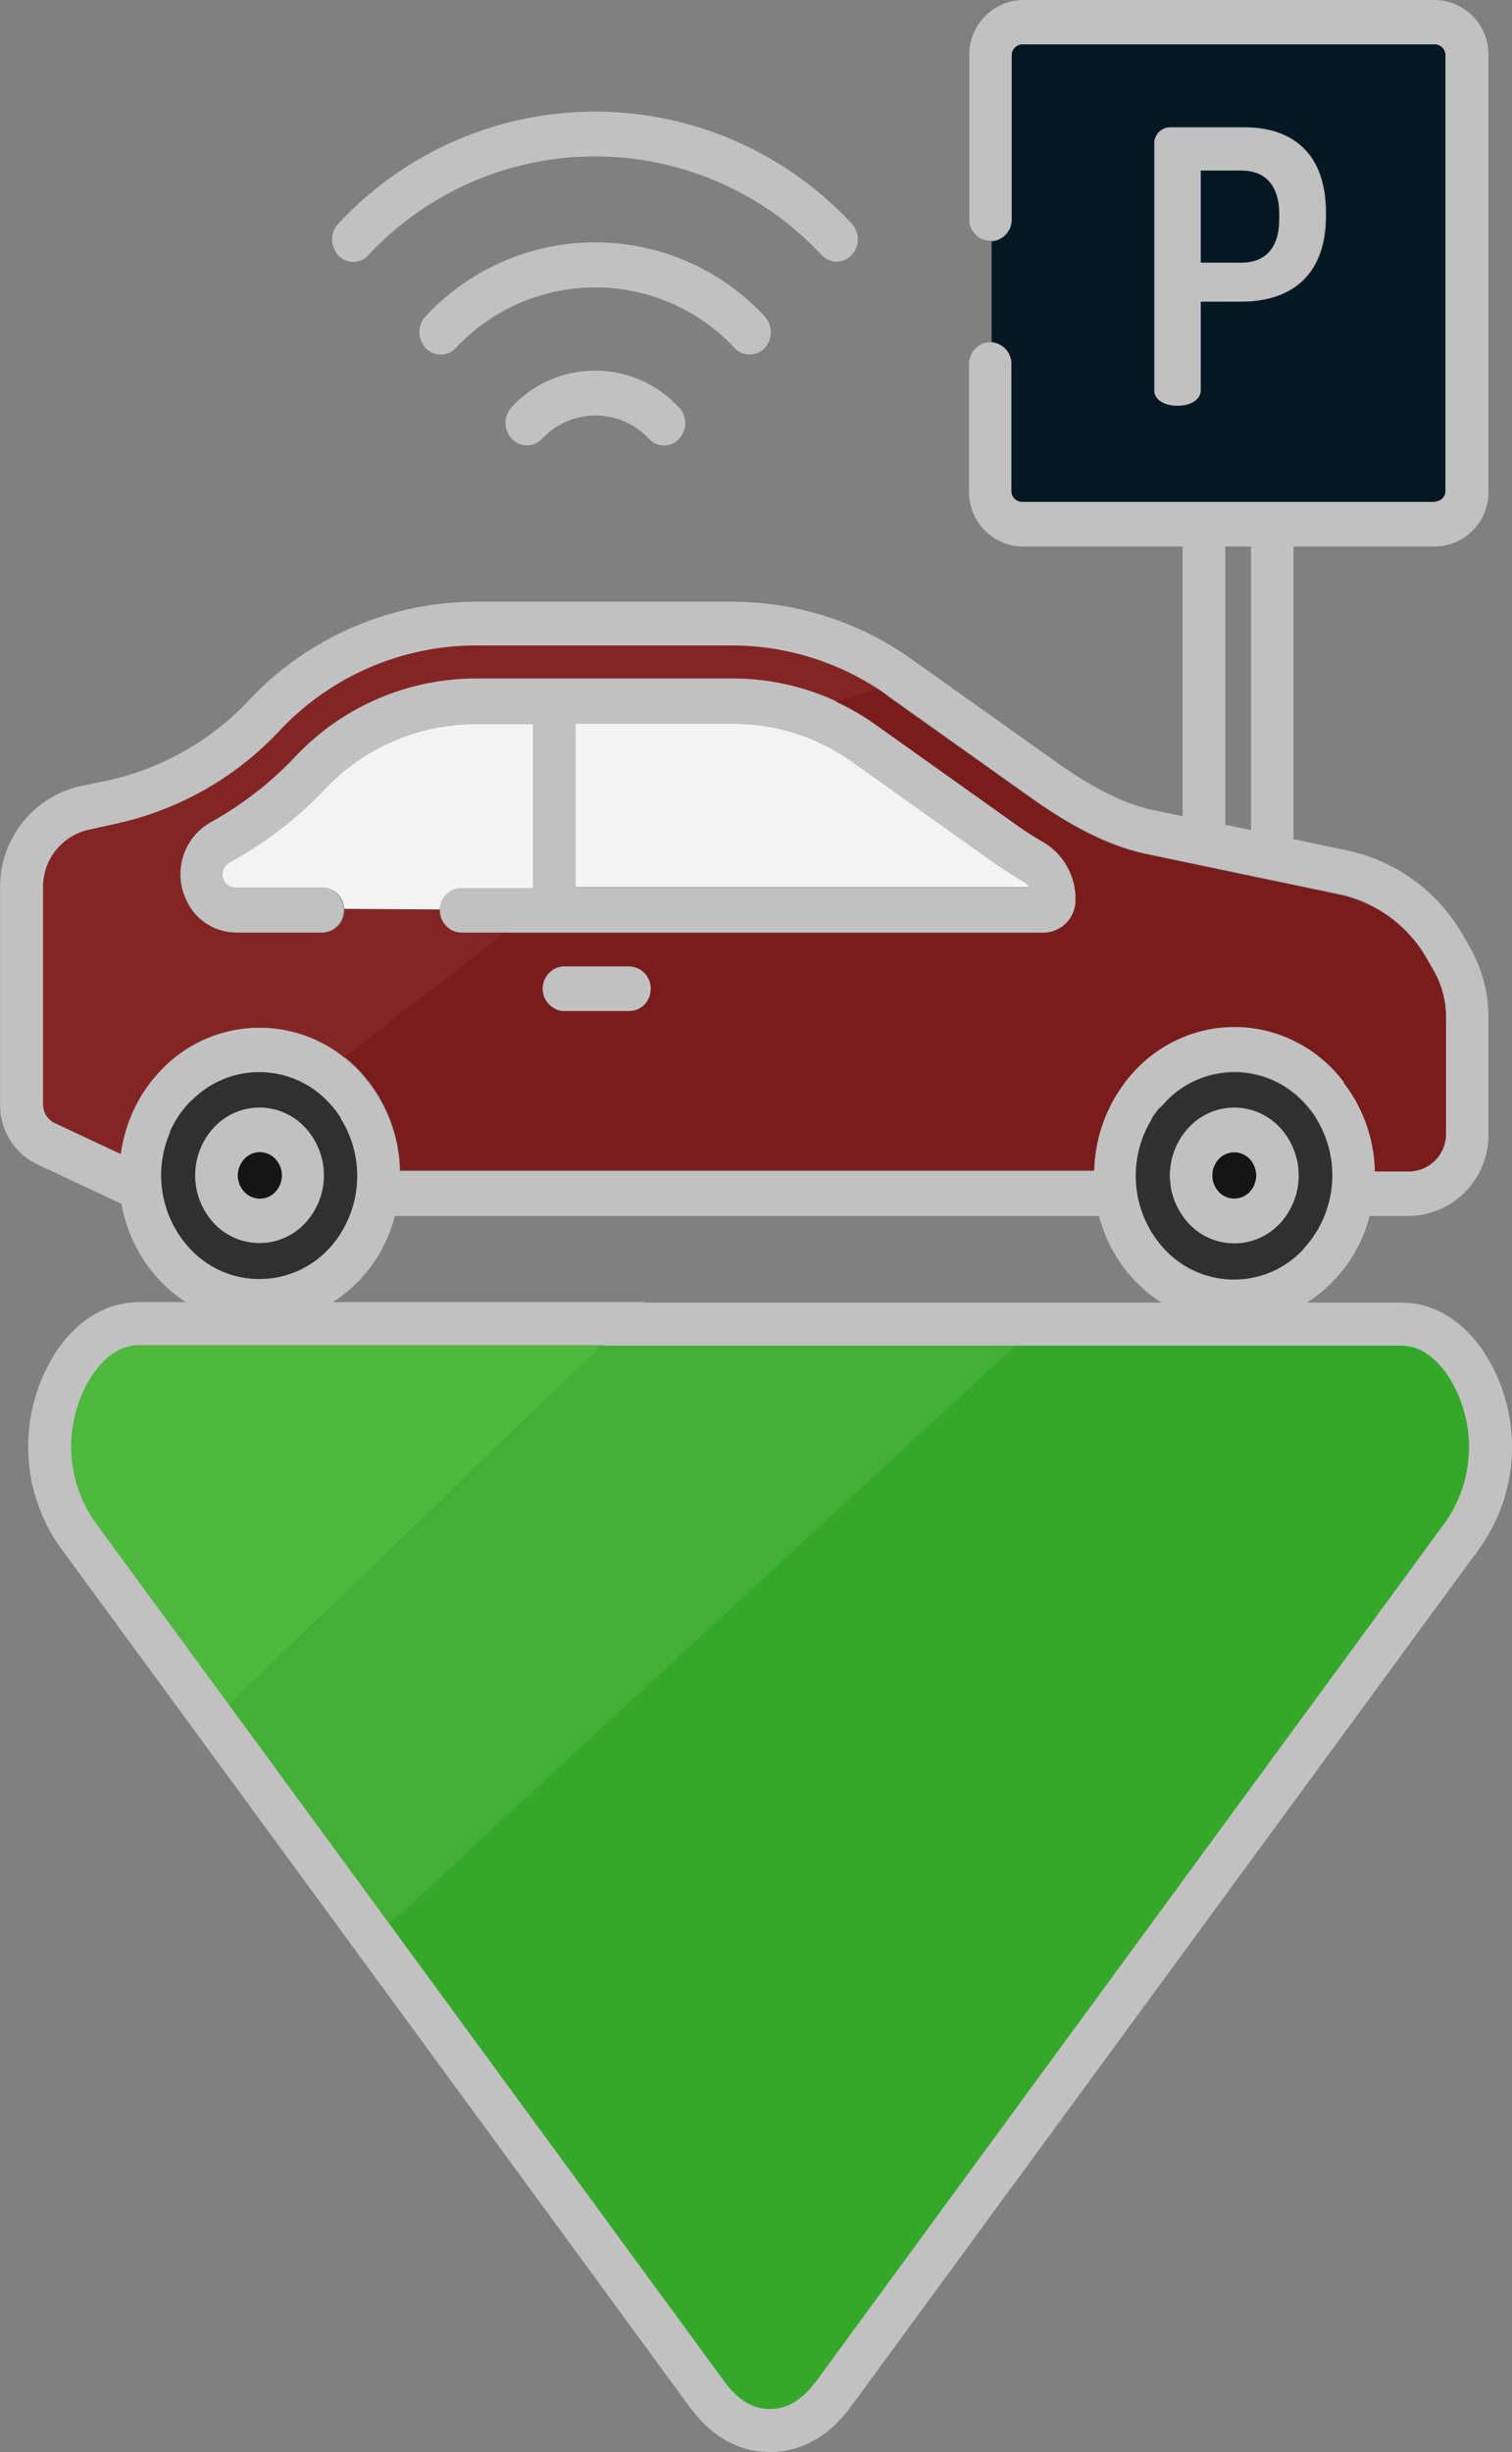<svg id="Layer_1" data-name="Layer 1" xmlns="http://www.w3.org/2000/svg" viewBox="0 0 175.75 284.93"><rect x="0" y="0" width="175.75" height="284.93" fill="#808080" stroke="none"/><defs><style>.cls-1{fill:#c1c1c1;}.cls-2{fill:#041823;}.cls-3{fill:#842525;}.cls-4{fill:#303030;}.cls-5{fill:#f3f3f3;}.cls-6{fill:#151516;}.cls-7{fill:#7a1c1c;}.cls-8{fill:#43af37;stroke:#43af37;stroke-width:2px;}.cls-11,.cls-8{stroke-miterlimit:10;}.cls-9{fill:#35a82c;}.cls-10{fill:#4eb73e;}.cls-11{fill:none;stroke:#c1c1c1;stroke-width:5px;}</style></defs><title>parkingG</title><path class="cls-1" d="M99,26a40.7,40.7,0,0,0-57.52-2.17c-.75.69-1.47,1.42-2.17,2.17h0a2.7,2.7,0,0,0,0,3.67,2.38,2.38,0,0,0,3.36.12l.12-.12h0a36,36,0,0,1,50.88-1.86q.94.89,1.83,1.83a2.38,2.38,0,0,0,3.36.12l.12-.12A2.69,2.69,0,0,0,99,26Z" transform="translate(0.01 0)"/><path class="cls-1" d="M88.86,36.75a26.88,26.88,0,0,0-38-1.39c-.48.45-.94.91-1.39,1.39a2.7,2.7,0,0,0,0,3.69,2.39,2.39,0,0,0,3.38.12l.12-.12h0a22.17,22.17,0,0,1,31.33-1.08c.38.35.73.71,1.08,1.08a2.38,2.38,0,0,0,3.36.13l.13-.13a2.7,2.7,0,0,0,0-3.67h0Z" transform="translate(0.01 0)"/><path class="cls-1" d="M78.85,47.29a13.21,13.21,0,0,0-18.68-.69q-.36.33-.69.69a2.7,2.7,0,0,0,0,3.69,2.37,2.37,0,0,0,3.36.14A1.85,1.85,0,0,0,63,51h0a8.47,8.47,0,0,1,12-.43l.43.43a2.38,2.38,0,0,0,3.36.13,1.59,1.59,0,0,0,.13-.13,2.7,2.7,0,0,0,0-3.67Z" transform="translate(0.01 0)"/><path class="cls-1" d="M139.57,19.82v10.7h4.7c2.73,0,4.41-1.63,4.41-5.09v-.52c0-3.44-1.68-5.09-4.41-5.09Zm0,15.24V45.32c0,1.2-1.36,1.81-2.74,1.81s-2.73-.61-2.73-1.81V16.46a1.88,1.88,0,0,1,2-1.71h8.45c5.33,0,9.53,2.73,9.53,10V25c0,7.26-4.32,10.05-9.87,10.05Z" transform="translate(0.01 0)"/><path class="cls-1" d="M145.41,96.46V63.51h-3V95.84ZM133.9,130a12.53,12.53,0,0,0,1.48,15.1,11,11,0,0,0,15.54.61c.21-.2.42-.4.61-.61A12.56,12.56,0,0,0,153,130v-.08c-.08-.14-.17-.26-.26-.4l-.13-.17-.22-.31-.22-.27-.18-.22-.43-.48a11,11,0,0,0-15.54-.61c-.21.2-.42.4-.61.61l-.43.48-.27.21-.21.27-.23.31-.13.17-.26.4ZM19.76,131.6a12.52,12.52,0,0,0,2.31,13.5,11,11,0,0,0,15.54.61c.21-.2.42-.4.61-.61A12.56,12.56,0,0,0,39.57,130V130l-.26-.4-.13-.17-.22-.31-.22-.27-.18-.22-.43-.48-.42-.42-.07-.07-.37-.33a11,11,0,0,0-14.37,0l-.35.31-.05.07-.34.34-.08.08-.39.43-.14.18-.25.31-.17.22-.2.28-.17.25-.16.27-.18.29-.12.22-.18.34-.09.18c-.06.14-.18.26-.18.4A.42.42,0,0,0,19.76,131.6ZM5,128.3a2.42,2.42,0,0,0,1.36,2.2L14,134.09a17.79,17.79,0,0,1,1.7-5.52c.12-.23.24-.47.37-.7.26-.47.55-.93.86-1.38l.11-.15.35-.49a1.56,1.56,0,0,0,.16-.2,4.82,4.82,0,0,1,.36-.43l.15-.18c.17-.2.34-.4.53-.59a15.77,15.77,0,0,1,21.43-1.55,17.74,17.74,0,0,1,1.69,1.55l.57.63.08.11c.16.18.31.37.46.56a17.6,17.6,0,0,1,3.65,10.33h80.68a17.69,17.69,0,0,1,3.63-10.32v-.09l.44-.54.11-.14.48-.54a.3.3,0,0,0,.08-.08,16.07,16.07,0,0,1,8.35-4.72,15.85,15.85,0,0,1,3.22-.33,15.41,15.41,0,0,1,4,.52,16,16,0,0,1,7.57,4.53l.08.08c.16.18.33.36.48.54l.11.14.44.54v.06A17.37,17.37,0,0,1,159.8,136h4.06a4.36,4.36,0,0,0,4.21-4.44V118.15a10.9,10.9,0,0,0-1.42-5.38l-.78-1.36a15.44,15.44,0,0,0-10.12-7.5l-22.5-4.71c-5.39-1.13-10.36-4.35-13.63-6.68l-16.3-11.59-1.41-1a31,31,0,0,0-16.75-4.86H55.3a31.38,31.38,0,0,0-22.9,10,36.77,36.77,0,0,1-18.71,10.6l-3.54.78A6.78,6.78,0,0,0,5,103.14Zm-5,0V103.15A12,12,0,0,1,9.07,91.41l3.55-.74a31.84,31.84,0,0,0,16.24-9.23A36.26,36.26,0,0,1,55.24,69.92H85.13a35.94,35.94,0,0,1,20.92,6.75l16.3,11.59c2.92,2.09,7.32,5,11.83,5.9l3.27.69V63.51H118.78A6.33,6.33,0,0,1,112.63,57V42.52a1.82,1.82,0,0,1,0-.33,2.52,2.52,0,0,1,2.61-2.43h0a2.55,2.55,0,0,1,2.31,2.76V57a1.25,1.25,0,0,0,1.22,1.28h48A1.25,1.25,0,0,0,168,57h0V6.45a1.26,1.26,0,0,0-1.19-1.29h-48a1.26,1.26,0,0,0-1.22,1.29V25.67a2.47,2.47,0,0,1-4.93,0V6.48A6.34,6.34,0,0,1,118.81,0h48A6.32,6.32,0,0,1,173,6.45h0V57.07a6.31,6.31,0,0,1-6.19,6.44H150.34v34l6.37,1.34a20.42,20.42,0,0,1,13.39,9.92l.77,1.36a16.26,16.26,0,0,1,2.13,8v13.54a9.4,9.4,0,0,1-9.14,9.63h-4.67a16.82,16.82,0,0,1-11.31,11.92c-8.68,2.57-17.71-2.76-20.15-11.92H45.88a16.71,16.71,0,0,1-12.66,12.26c-8.86,1.78-17.42-4.34-19.12-13.68l-9.82-4.6a7.63,7.63,0,0,1-4.28-7Z" transform="translate(0.01 0)"/><path class="cls-2" d="M139.57,30.52V19.82h4.7c2.73,0,4.41,1.65,4.41,5.09v.52c0,3.46-1.68,5.09-4.41,5.09Z" transform="translate(0.01 0)"/><path class="cls-1" d="M27.64,136.59a2.77,2.77,0,0,0,.75,1.9,2.45,2.45,0,0,0,3.48.13l.13-.13a2.79,2.79,0,0,0,0-3.81,2.45,2.45,0,0,0-3.48-.13,1.59,1.59,0,0,0-.13.13A2.82,2.82,0,0,0,27.64,136.59Zm7.8,5.58a7.24,7.24,0,0,1-10.22.36l-.36-.36a8.19,8.19,0,0,1,0-11.15,7.21,7.21,0,0,1,10.19-.39q.2.18.39.39l.06.06A8.15,8.15,0,0,1,35.44,142.17Z" transform="translate(0.01 0)"/><path class="cls-3" d="M5,128.3V103.15a6.78,6.78,0,0,1,5.16-6.69l3.54-.79A36.78,36.78,0,0,0,32.4,85,31.38,31.38,0,0,1,55.3,75H85.16A31,31,0,0,1,101.91,80l-4.78,1.54a28.59,28.59,0,0,0-12-2.64H55.24a28.89,28.89,0,0,0-21,9.16,40.25,40.25,0,0,1-9.8,7.56,6.93,6.93,0,0,0-2.74,9.1,6.37,6.37,0,0,0,5.74,3.65h10.2A2.57,2.57,0,0,0,40,105.55l11.18.06a2.55,2.55,0,0,0,2.31,2.76h5.32L40.05,122.9a15.77,15.77,0,0,0-21.43,1.55c-.19.19-.36.39-.53.59l-.15.18a4.82,4.82,0,0,0-.36.43,1.56,1.56,0,0,1-.16.2l-.35.49-.11.15c-.31.45-.6.91-.86,1.38-.13.23-.25.47-.37.7a17.79,17.79,0,0,0-1.7,5.52L6.35,130.5A2.42,2.42,0,0,1,5,128.3Z" transform="translate(0.01 0)"/><path class="cls-4" d="M24.86,131a8.19,8.19,0,0,0,0,11.15,7.24,7.24,0,0,0,10.22.36l.36-.36a8.15,8.15,0,0,0,.06-11.09l-.06-.06a7.21,7.21,0,0,0-10.19-.39Q25.06,130.81,24.86,131Zm13.36,14.09a11,11,0,0,1-15.54.61c-.21-.2-.42-.4-.61-.61a12.52,12.52,0,0,1-2.31-13.5.21.21,0,0,1,0-.11c0-.14.12-.26.18-.4l.09-.18.18-.34.12-.22.18-.29.16-.27.17-.25.2-.28.17-.22.25-.31.14-.18.39-.43.08-.08.43-.38.09-.09.35-.31a11,11,0,0,1,14.37,0l.37.33.07.07.42.42.43.48.18.22.22.27.22.31.13.17.26.4V130A12.55,12.55,0,0,1,38.22,145.11Z" transform="translate(0.01 0)"/><path class="cls-1" d="M65.36,112.29H73a1.61,1.61,0,0,1,.31,0,2.55,2.55,0,0,1,2.31,2.76,2.52,2.52,0,0,1-2.6,2.44H65.36a2.62,2.62,0,0,1,0-5.2Z" transform="translate(0.01 0)"/><path class="cls-5" d="M119.67,103.09H66.87v-19H85.16a23.91,23.91,0,0,1,13.93,4.45l16.3,11.6c1.13.8,2.31,1.56,3.51,2.25A2.41,2.41,0,0,1,119.67,103.09Z" transform="translate(0.01 0)"/><path class="cls-6" d="M141.65,138.5a2.81,2.81,0,0,1,0-3.82,2.48,2.48,0,0,1,3.51-.1.94.94,0,0,1,.1.1,2.81,2.81,0,0,1,0,3.82,2.48,2.48,0,0,1-3.51.1Z" transform="translate(0.01 0)"/><path class="cls-4" d="M138.17,142.16a7.22,7.22,0,0,0,10.2.38l.38-.38a8.19,8.19,0,0,0,0-11.15,7.21,7.21,0,0,0-10.19-.39l-.39.39A8.17,8.17,0,0,0,138.17,142.16Zm13.33,3a11,11,0,0,1-15.54.61c-.21-.2-.42-.4-.61-.61a12.53,12.53,0,0,1-1.48-15.1v-.08l.26-.4.13-.17.23-.31.21-.27.27-.21.43-.48a11,11,0,0,1,15.54-.61c.21.2.42.4.61.61l.43.48.18.22.22.27.22.31.13.17c.09.14.18.26.26.4V130A12.56,12.56,0,0,1,151.5,145.11Z" transform="translate(0.01 0)"/><path class="cls-1" d="M66.87,103.14h52.8a2.41,2.41,0,0,0-.77-.72c-1.2-.69-2.38-1.45-3.51-2.25l-16.3-11.6a23.93,23.93,0,0,0-13.93-4.5H66.87ZM21.7,104.67a6.93,6.93,0,0,1,2.74-9.1A40.25,40.25,0,0,0,34.24,88a28.89,28.89,0,0,1,21-9.16H85.16a28.59,28.59,0,0,1,12,2.64,29.22,29.22,0,0,1,4.72,2.75l16.3,11.59a35.3,35.3,0,0,0,3.13,2,7.63,7.63,0,0,1,3.72,6.66,3.78,3.78,0,0,1-3.67,3.87H53.44a2.55,2.55,0,0,1-2.31-2.69,2.5,2.5,0,0,1,2.57-2.43h8.24V84.13h-6.7a24.13,24.13,0,0,0-17.57,7.64,44.48,44.48,0,0,1-11,8.43,1.6,1.6,0,0,0-.81,1.42,1.52,1.52,0,0,0,1.49,1.53H37.64a2.62,2.62,0,0,1,0,5.2H27.44A6.37,6.37,0,0,1,21.7,104.67Z" transform="translate(0.01 0)"/><path class="cls-2" d="M139.57,45.32V35.06h4.7c5.55,0,9.87-2.79,9.87-10v-.27c0-7.26-4.2-10-9.53-10h-8.45a1.88,1.88,0,0,0-2,1.71V45.36c0,1.2,1.35,1.81,2.73,1.81S139.57,46.52,139.57,45.32Zm27.21,13h-48A1.25,1.25,0,0,1,117.56,57h0V42.52a2.55,2.55,0,0,0-2.31-2.76V28.07a2.55,2.55,0,0,0,2.34-2.4V6.45a1.26,1.26,0,0,1,1.22-1.29h48A1.26,1.26,0,0,1,168,6.45V57a1.25,1.25,0,0,1-1.22,1.28Z" transform="translate(0.01 0)"/><path class="cls-1" d="M148.75,142.17a7.22,7.22,0,0,1-10.2.38c-.13-.12-.26-.25-.38-.38a8.18,8.18,0,0,1,0-11.14,7.21,7.21,0,0,1,10.19-.39q.19.18.39.39a8.19,8.19,0,0,1,0,11.15Zm-7.1-7.49a2.81,2.81,0,0,0,0,3.82,2.48,2.48,0,0,0,3.51.1l.1-.1a2.81,2.81,0,0,0,0-3.82,2.48,2.48,0,0,0-3.51-.11l-.1.1Z" transform="translate(0.01 0)"/><path class="cls-7" d="M73,112.29H65.36a2.62,2.62,0,0,0,0,5.2H73a2.52,2.52,0,0,0,2.62-2.42v0a2.55,2.55,0,0,0-2.31-2.76A1.61,1.61,0,0,0,73,112.29ZM58.76,108.4h62.57a3.78,3.78,0,0,0,3.67-3.87,7.63,7.63,0,0,0-3.72-6.66,35.3,35.3,0,0,1-3.13-2l-16.3-11.6a29.22,29.22,0,0,0-4.72-2.75L101.91,80a9.44,9.44,0,0,1,1.41,1l16.3,11.59c3.27,2.33,8.24,5.55,13.63,6.68l22.5,4.71a15.44,15.44,0,0,1,10.12,7.5l.78,1.36a10.9,10.9,0,0,1,1.42,5.38v13.47a4.36,4.36,0,0,1-4.21,4.44H159.8a17.37,17.37,0,0,0-3.63-10.31v-.13l-.44-.54-.11-.14c-.15-.18-.32-.36-.48-.54l-.08-.08a16,16,0,0,0-7.57-4.53,15.41,15.41,0,0,0-4-.52,15.85,15.85,0,0,0-3.22.33,16.07,16.07,0,0,0-8.35,4.72.3.3,0,0,1-.08.08l-.48.54-.11.14-.44.54v0A17.69,17.69,0,0,0,127.18,136H46.5a17.6,17.6,0,0,0-3.65-10.33c-.15-.19-.3-.38-.46-.56l-.08-.11-.57-.63a17.74,17.74,0,0,0-1.69-1.55l18.71-14.49Z" transform="translate(0.01 0)"/><path class="cls-6" d="M28.39,138.49a2.77,2.77,0,0,1-.75-1.9,2.82,2.82,0,0,1,.75-1.91,2.45,2.45,0,0,1,3.48-.13,1.59,1.59,0,0,1,.13.13,2.79,2.79,0,0,1,0,3.81,2.45,2.45,0,0,1-3.48.13Z" transform="translate(0.01 0)"/><path class="cls-5" d="M37.64,103.15H27.36a1.52,1.52,0,0,1-1.5-1.52h0a1.6,1.6,0,0,1,.81-1.42,44.48,44.48,0,0,0,11-8.43,24.13,24.13,0,0,1,17.57-7.64h6.7v19.08H53.75a2.5,2.5,0,0,0-2.62,2.38v.08L40,105.61A2.55,2.55,0,0,0,37.64,103.15Z" transform="translate(0.01 0)"/><polygon class="cls-8" points="120.5 153.81 120.5 153.99 43.42 225.28 24.75 199.8 24.78 199.77 72.55 153.81 120.5 153.81"/><path class="cls-9" d="M170.13,178.19l-73.26,100c-2.08,2.83-4.54,4.25-7.37,4.24s-5.28-1.42-7.35-4.24L43.41,225.28,120.54,154v-.18h42.28c2.83,0,5.29,1.41,7.36,4.24A17.76,17.76,0,0,1,170.13,178.19Z" transform="translate(0.01 0)"/><path class="cls-10" d="M72.54,153.81l-47.77,46h0L8.87,178.19a17.8,17.8,0,0,1,0-20.09c2.07-2.83,4.53-4.25,7.37-4.24Z" transform="translate(0.01 0)"/><path class="cls-11" d="M72.54,153.81H16.24q-4.26,0-7.37,4.24a17.8,17.8,0,0,0,0,20.09l15.87,21.65,18.67,25.49,38.74,52.91c2.07,2.83,4.52,4.25,7.35,4.24s5.28-1.42,7.37-4.24l73.26-100a17.77,17.77,0,0,0,0-20.09c-2.08-2.83-4.53-4.25-7.36-4.24H72.54Z" transform="translate(0.01 0)"/></svg>